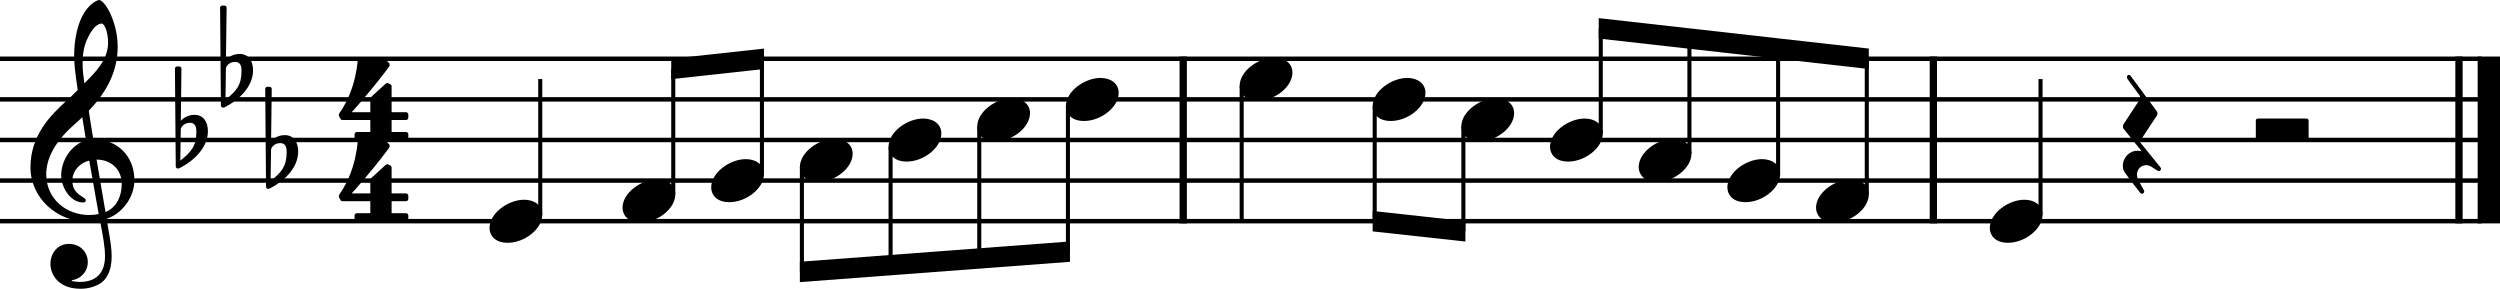 <?xml version="1.0" encoding="UTF-8"?><svg id="Ebene_2" xmlns="http://www.w3.org/2000/svg" viewBox="0 0 1527.12 176.39"><g id="Ebene_1-2"><line y1="35.91" x2="1515.88" y2="35.91" fill="none" stroke="#000" stroke-linejoin="bevel" stroke-width="2.73"/><line y1="60.71" x2="1515.88" y2="60.71" fill="none" stroke="#000" stroke-linejoin="bevel" stroke-width="2.73"/><line y1="85.51" x2="1515.88" y2="85.51" fill="none" stroke="#000" stroke-linejoin="bevel" stroke-width="2.73"/><line y1="110.31" x2="1515.88" y2="110.31" fill="none" stroke="#000" stroke-linejoin="bevel" stroke-width="2.73"/><line y1="135.11" x2="1515.88" y2="135.11" fill="none" stroke="#000" stroke-linejoin="bevel" stroke-width="2.73"/><line x1="1180.99" y1="34.55" x2="1180.99" y2="136.48" fill="none" stroke="#000" stroke-linejoin="bevel" stroke-width="4.46"/><line x1="722.77" y1="34.55" x2="722.77" y2="136.48" fill="none" stroke="#000" stroke-linejoin="bevel" stroke-width="4.46"/><line x1="1502.07" y1="34.55" x2="1502.07" y2="136.48" fill="none" stroke="#000" stroke-linejoin="bevel" stroke-width="4.46"/><line x1="1520.3" y1="34.55" x2="1520.3" y2="136.48" fill="none" stroke="#000" stroke-linejoin="bevel" stroke-width="13.64"/><line x1="977.82" y1="81.55" x2="977.82" y2="17.45" fill="none" stroke="#000" stroke-linejoin="bevel" stroke-width="2.48"/><line x1="1031.98" y1="93.95" x2="1031.98" y2="23.56" fill="none" stroke="#000" stroke-linejoin="bevel" stroke-width="2.48"/><line x1="1086.15" y1="106.35" x2="1086.15" y2="29.67" fill="none" stroke="#000" stroke-linejoin="bevel" stroke-width="2.48"/><line x1="330.01" y1="131.15" x2="330.01" y2="48.31" fill="none" stroke="#000" stroke-linejoin="bevel" stroke-width="2.48"/><line x1="1140.32" y1="118.75" x2="1140.32" y2="35.77" fill="none" stroke="#000" stroke-linejoin="bevel" stroke-width="2.48"/><line x1="411.26" y1="118.75" x2="411.26" y2="41.98" fill="none" stroke="#000" stroke-linejoin="bevel" stroke-width="2.48"/><line x1="544.01" y1="89.68" x2="544.01" y2="161.95" fill="none" stroke="#000" stroke-linejoin="bevel" stroke-width="2.48"/><line x1="1246.45" y1="131.15" x2="1246.45" y2="48.31" fill="none" stroke="#000" stroke-linejoin="bevel" stroke-width="2.48"/><line x1="465.43" y1="106.35" x2="465.43" y2="36.05" fill="none" stroke="#000" stroke-linejoin="bevel" stroke-width="2.48"/><line x1="489.84" y1="102.08" x2="489.84" y2="166.02" fill="none" stroke="#000" stroke-linejoin="bevel" stroke-width="2.48"/><line x1="598.18" y1="77.28" x2="598.18" y2="157.88" fill="none" stroke="#000" stroke-linejoin="bevel" stroke-width="2.48"/><line x1="652.34" y1="64.88" x2="652.34" y2="153.81" fill="none" stroke="#000" stroke-linejoin="bevel" stroke-width="2.48"/><line x1="758.48" y1="52.48" x2="758.48" y2="135.11" fill="none" stroke="#000" stroke-linejoin="bevel" stroke-width="2.48"/><line x1="839.73" y1="64.88" x2="839.73" y2="135.25" fill="none" stroke="#000" stroke-linejoin="bevel" stroke-width="2.48"/><line x1="893.9" y1="77.28" x2="893.9" y2="141.18" fill="none" stroke="#000" stroke-linejoin="bevel" stroke-width="2.48"/><path d="M299.02,139.28c0,4.26,3.07,9.02,11.11,9.02,10.31,0,21.13-8.43,21.13-17.16,0-5.86-4.96-9.13-11.11-9.13-9.63,0-21.13,8.14-21.13,17.27"/><path d="M1055.16,114.48c0,4.26,3.07,9.02,11.11,9.02,10.31,0,21.13-8.43,21.13-17.16,0-5.86-4.96-9.13-11.11-9.13-9.63,0-21.13,8.14-21.13,17.27"/><path d="M946.82,89.68c0,4.26,3.07,9.02,11.11,9.02,10.31,0,21.13-8.43,21.13-17.16,0-5.86-4.96-9.13-11.11-9.13-9.63,0-21.13,8.14-21.13,17.27"/><path d="M1109.32,126.88c0,4.26,3.07,9.02,11.11,9.02,10.31,0,21.13-8.43,21.13-17.16,0-5.86-4.96-9.13-11.11-9.13-9.63,0-21.13,8.14-21.13,17.27"/><path d="M892.66,77.28c0,4.26,3.07,9.02,11.11,9.02,10.31,0,21.13-8.43,21.13-17.16,0-5.86-4.96-9.13-11.11-9.13-9.63,0-21.13,8.14-21.13,17.27"/><path d="M1000.99,102.08c0,4.26,3.07,9.02,11.11,9.02,10.31,0,21.13-8.43,21.13-17.16,0-5.86-4.96-9.13-11.11-9.13-9.63,0-21.13,8.14-21.13,17.27"/><path d="M1215.46,139.28c0,4.26,3.07,9.02,11.11,9.02,10.31,0,21.13-8.43,21.13-17.16,0-5.86-4.96-9.13-11.11-9.13-9.63,0-21.13,8.14-21.13,17.27"/><path d="M838.49,64.88c0,4.26,3.07,9.02,11.11,9.02,10.31,0,21.13-8.43,21.13-17.16,0-5.86-4.96-9.13-11.11-9.13-9.63,0-21.13,8.14-21.13,17.27"/><path d="M757.24,52.48c0,4.26,3.07,9.02,11.11,9.02,10.31,0,21.13-8.43,21.13-17.16,0-5.86-4.96-9.13-11.11-9.13-9.63,0-21.13,8.14-21.13,17.27"/><path d="M651.1,64.88c0,4.26,3.07,9.02,11.11,9.02,10.31,0,21.13-8.43,21.13-17.16,0-5.86-4.96-9.13-11.11-9.13-9.63,0-21.13,8.14-21.13,17.27"/><path d="M596.94,77.28c0,4.26,3.07,9.02,11.11,9.02,10.31,0,21.13-8.43,21.13-17.16,0-5.86-4.96-9.13-11.11-9.13-9.63,0-21.13,8.14-21.13,17.27"/><path d="M542.77,89.68c0,4.26,3.07,9.02,11.11,9.02,10.31,0,21.13-8.43,21.13-17.16,0-5.86-4.96-9.13-11.11-9.13-9.63,0-21.13,8.14-21.13,17.27"/><path d="M380.27,126.88c0,4.26,3.07,9.02,11.11,9.02,10.31,0,21.13-8.43,21.13-17.16,0-5.86-4.96-9.13-11.11-9.13-9.63,0-21.13,8.14-21.13,17.27"/><path d="M488.6,102.08c0,4.26,3.07,9.02,11.11,9.02,10.31,0,21.13-8.43,21.13-17.16,0-5.86-4.96-9.13-11.11-9.13-9.63,0-21.13,8.14-21.13,17.27"/><path d="M434.43,114.48c0,4.26,3.07,9.02,11.11,9.02,10.31,0,21.13-8.43,21.13-17.16,0-5.86-4.96-9.13-11.11-9.13-9.63,0-21.13,8.14-21.13,17.27"/><path d="M30.8,161.2c0,6.56,4.96,15.19,18.35,15.19,4.67,0,8.74-1.19,12.31-3.38,5.36-3.77,6.74-10.32,6.74-16.57,0-3.86-.59-8.32-1.58-13.98-.29-1.98-.9-4.96-1.49-8.84,9.72-3.18,16.96-13.3,16.96-23.51,0-14.97-10.62-25.09-25.09-25.09-.99-5.95-1.98-11.81-2.77-17.36,10.42-11.02,17.65-23.42,17.65-39.18,0-9.04-2.77-16.37-4.37-19.95-2.37-5.05-5.25-8.53-7.04-8.53-.7,0-3.77,1.19-7.04,5.05-6.36,7.55-8.14,20.24-8.14,28.57,0,5.36,.5,10.23,2.19,21.34-.11,.09-5.27,5.35-7.35,7.04-9.04,8.34-21.53,20.43-21.53,40.28,0,18.54,16.17,33.12,34.63,33.12,2.87,0,5.55-.29,7.83-.7,1.89,9.53,3.08,16.48,3.08,21.73,0,10.32-5.36,15.78-15.38,15.78-2.39,0-4.46-.5-4.67-.5-.09-.11-.29-.2-.29-.29,0-.2,.2-.31,.5-.31,4.67-.79,9.32-4.76,9.32-11.1,0-5.36-4.06-11.02-11.5-11.02-6.94,0-11.31,5.66-11.31,12.2M51.54,28.77c.9-3.97,5.46-14.38,10.62-14.38,1.49,0,3.86,4.76,3.86,11.7,0,10.32-7.63,18.06-14.48,24.8-.59-3.97-1.08-7.83-1.08-12,0-3.67,.29-7.05,1.08-10.12m8.73,101.97c-1.98,.4-3.86,.6-5.75,.6-14.18,0-26.29-9.92-26.29-24.91,0-12.09,8.53-22.91,17.27-30.46,1.67-1.49,3.27-2.87,4.76-4.36,.88,5.35,1.58,10.01,2.28,14.09-9.04,2.68-15.17,12.2-15.17,21.53,0,6.94,5.46,16.46,13.39,16.46,.79,0,1.69-.4,1.69-1.29s-.99-1.39-2.19-2.19c-3.88-2.39-6.06-4.96-6.06-9.83,0-6.05,4.57-10.91,10.32-12.29l5.75,32.63m14.09-18.35c0,7.05-2.88,14.29-9.92,17.17-2.08-11.9-4.76-27.68-5.46-32.05,8.93,0,15.38,6.06,15.38,14.88"/><path d="M118.78,70.14c-4.96,0-7.84,3.07-8.34,3.67l.4-31.85c0-.79-.59-1.38-1.4-1.38h-1.18c-.81,0-1.4,.59-1.4,1.38l.5,59.63c0,.79,.59,1.38,1.4,1.38,.19,0,.59-.09,.79-.19,8.53-4.28,17.45-12.4,17.45-22.63,0-5.15-2.37-10.01-8.23-10.01m-8.63,27.98l.29-19.34c.2-.9,1.69-3.77,5.66-3.77,3.58,0,3.87,3.36,3.87,5.46,0,8.82-3.27,12.49-9.83,17.65"/><path d="M146.36,32.94c-4.96,0-7.84,3.07-8.34,3.67l.4-31.85c0-.79-.59-1.38-1.4-1.38h-1.18c-.81,0-1.4,.59-1.4,1.38l.5,59.63c0,.79,.59,1.38,1.4,1.38,.19,0,.59-.09,.79-.19,8.53-4.28,17.45-12.4,17.45-22.63,0-5.15-2.37-10.01-8.23-10.01m-8.63,27.98l.29-19.34c.2-.9,1.69-3.77,5.66-3.77,3.58,0,3.87,3.36,3.87,5.46,0,8.82-3.27,12.49-9.83,17.65"/><path d="M173.93,82.54c-4.96,0-7.84,3.07-8.34,3.67l.4-31.85c0-.79-.59-1.38-1.4-1.38h-1.18c-.81,0-1.4,.59-1.4,1.38l.5,59.63c0,.79,.59,1.38,1.4,1.38,.19,0,.59-.09,.79-.19,8.53-4.28,17.45-12.4,17.45-22.63,0-5.15-2.37-10.01-8.23-10.01m-8.63,27.98l.29-19.34c.2-.9,1.69-3.77,5.66-3.77,3.58,0,3.87,3.36,3.87,5.46,0,8.82-3.27,12.49-9.83,17.65"/><path d="M226.21,73.31v7.33h-8.23c-.7,0-1.39,.6-1.39,1.39v1.89c0,.79,.7,1.38,1.39,1.38h30.05c.81,0,1.39-.59,1.39-1.38v-1.89c0-.79-.59-1.39-1.39-1.39h-8.82v-7.33h8.82c.81,0,1.39-.7,1.39-1.49v-1.89c0-.7-.59-1.38-1.39-1.38h-8.82v-15.78c0-.59-.29-1.09-.79-1.29l-1.19-.6c-.2-.09-.5-.19-.7-.19-.29,.09-.7,.19-.9,.39l-9.02,8.23c-.29,.31-.4,.7-.4,1.1v8.14h-11.41s11.02-11.9,22.72-27.59c.4-.5,.5-.99,.5-1.38,0-.5-.2-.9-.29-.99l-2.19-2.19c-.2-.2-.59-.4-.99-.4h-14.68c-.81,0-1.3,.6-1.4,1.19,0,0-.5,7.35-3.07,15.38-2.59,8.04-5.56,13-8.14,16.66,0,0-.29,.5-.29,1.1,0,.2,0,.39,.09,.59,.4,.7,.99,1.78,.99,1.78,0,0,.2,.6,1.09,.6h17.07"/><path d="M226.21,122.91v7.33h-8.23c-.7,0-1.39,.6-1.39,1.39v1.89c0,.79,.7,1.38,1.39,1.38h30.05c.81,0,1.39-.59,1.39-1.38v-1.89c0-.79-.59-1.39-1.39-1.39h-8.82v-7.33h8.82c.81,0,1.39-.7,1.39-1.49v-1.89c0-.7-.59-1.38-1.39-1.38h-8.82v-15.78c0-.59-.29-1.09-.79-1.29l-1.19-.6c-.2-.09-.5-.19-.7-.19-.29,.09-.7,.19-.9,.39l-9.02,8.23c-.29,.31-.4,.7-.4,1.1v8.14h-11.41s11.02-11.9,22.72-27.59c.4-.5,.5-.99,.5-1.38,0-.5-.2-.9-.29-.99l-2.19-2.19c-.2-.2-.59-.4-.99-.4h-14.68c-.81,0-1.3,.6-1.4,1.19,0,0-.5,7.35-3.07,15.38-2.59,8.04-5.56,13-8.14,16.66,0,0-.29,.5-.29,1.1,0,.2,0,.39,.09,.59,.4,.7,.99,1.78,.99,1.78,0,0,.2,.6,1.09,.6h17.07"/><path d="M1319.53,101.97c-.09-.09-.29-.29-.59-.68l-11.41-14.09c-.11-.11-.2-.4-.2-.6,0-.29,.09-.68,.2-.88l10.11-15.28c.11-.2,.2-.5,.2-.7v-.88c0-.29-.09-.6-.29-.79l-16.07-21.73s-.39-.6-.99-.6c-.29,0-.5,0-.79,.31-.4,.29-.5,.68-.5,.99,0,.59,.29,1.09,.29,1.09l7.55,10.32c.19,.29,.29,.68,.29,1.18,0,.4-.11,.9-.29,1.19l-10.03,15.28c-.09,.2-.2,.59-.2,.79v.9c0,.29,.11,.59,.31,.79l11.1,13.8c-.39-.11-1.29-.31-2.48-.31-5.05,0-9.02,4.17-9.02,9.24,0,1.38,.29,2.77,1.09,3.86,2.09,3.18,9.53,12.6,9.53,12.6,0,0,.5,.6,1.19,.6,.19,0,.39,0,.59-.2,.5-.4,.7-.79,.7-1.19s-.2-.7-.29-.9c-.31-.5-3.47-6.25-3.47-6.25,0,0-.7-1.39-.7-3.18,0-3.18,2.37-5.75,5.55-5.75,1.29,0,2.39,.4,3.18,.9l3.88,2.48s.39,.19,.79,.19,.7-.09,.99-.5c.2-.29,.29-.59,.29-.88s-.09-.5-.29-.79l-.2-.31"/><path d="M1377.96,84.52q0,1.4,1.4,1.4h29.47q1.38,0,1.38-1.4v-10.71q0-1.39-1.38-1.39h-29.47q-1.4,0-1.4,1.39v10.71"/><path d="M410.02,35.88l56.65-6.2v12.47l-56.65,6.2v-12.47" fill-rule="evenodd"/><path d="M976.58,11.07l164.98,18.6v12.48l-164.98-18.6V11.07" fill-rule="evenodd"/><path d="M838.49,128.88l56.65,6.2v12.47l-56.65-6.2v-12.47" fill-rule="evenodd"/><path d="M488.6,159.9l164.98-12.4v12.43l-164.98,12.4v-12.44" fill-rule="evenodd"/></g></svg>